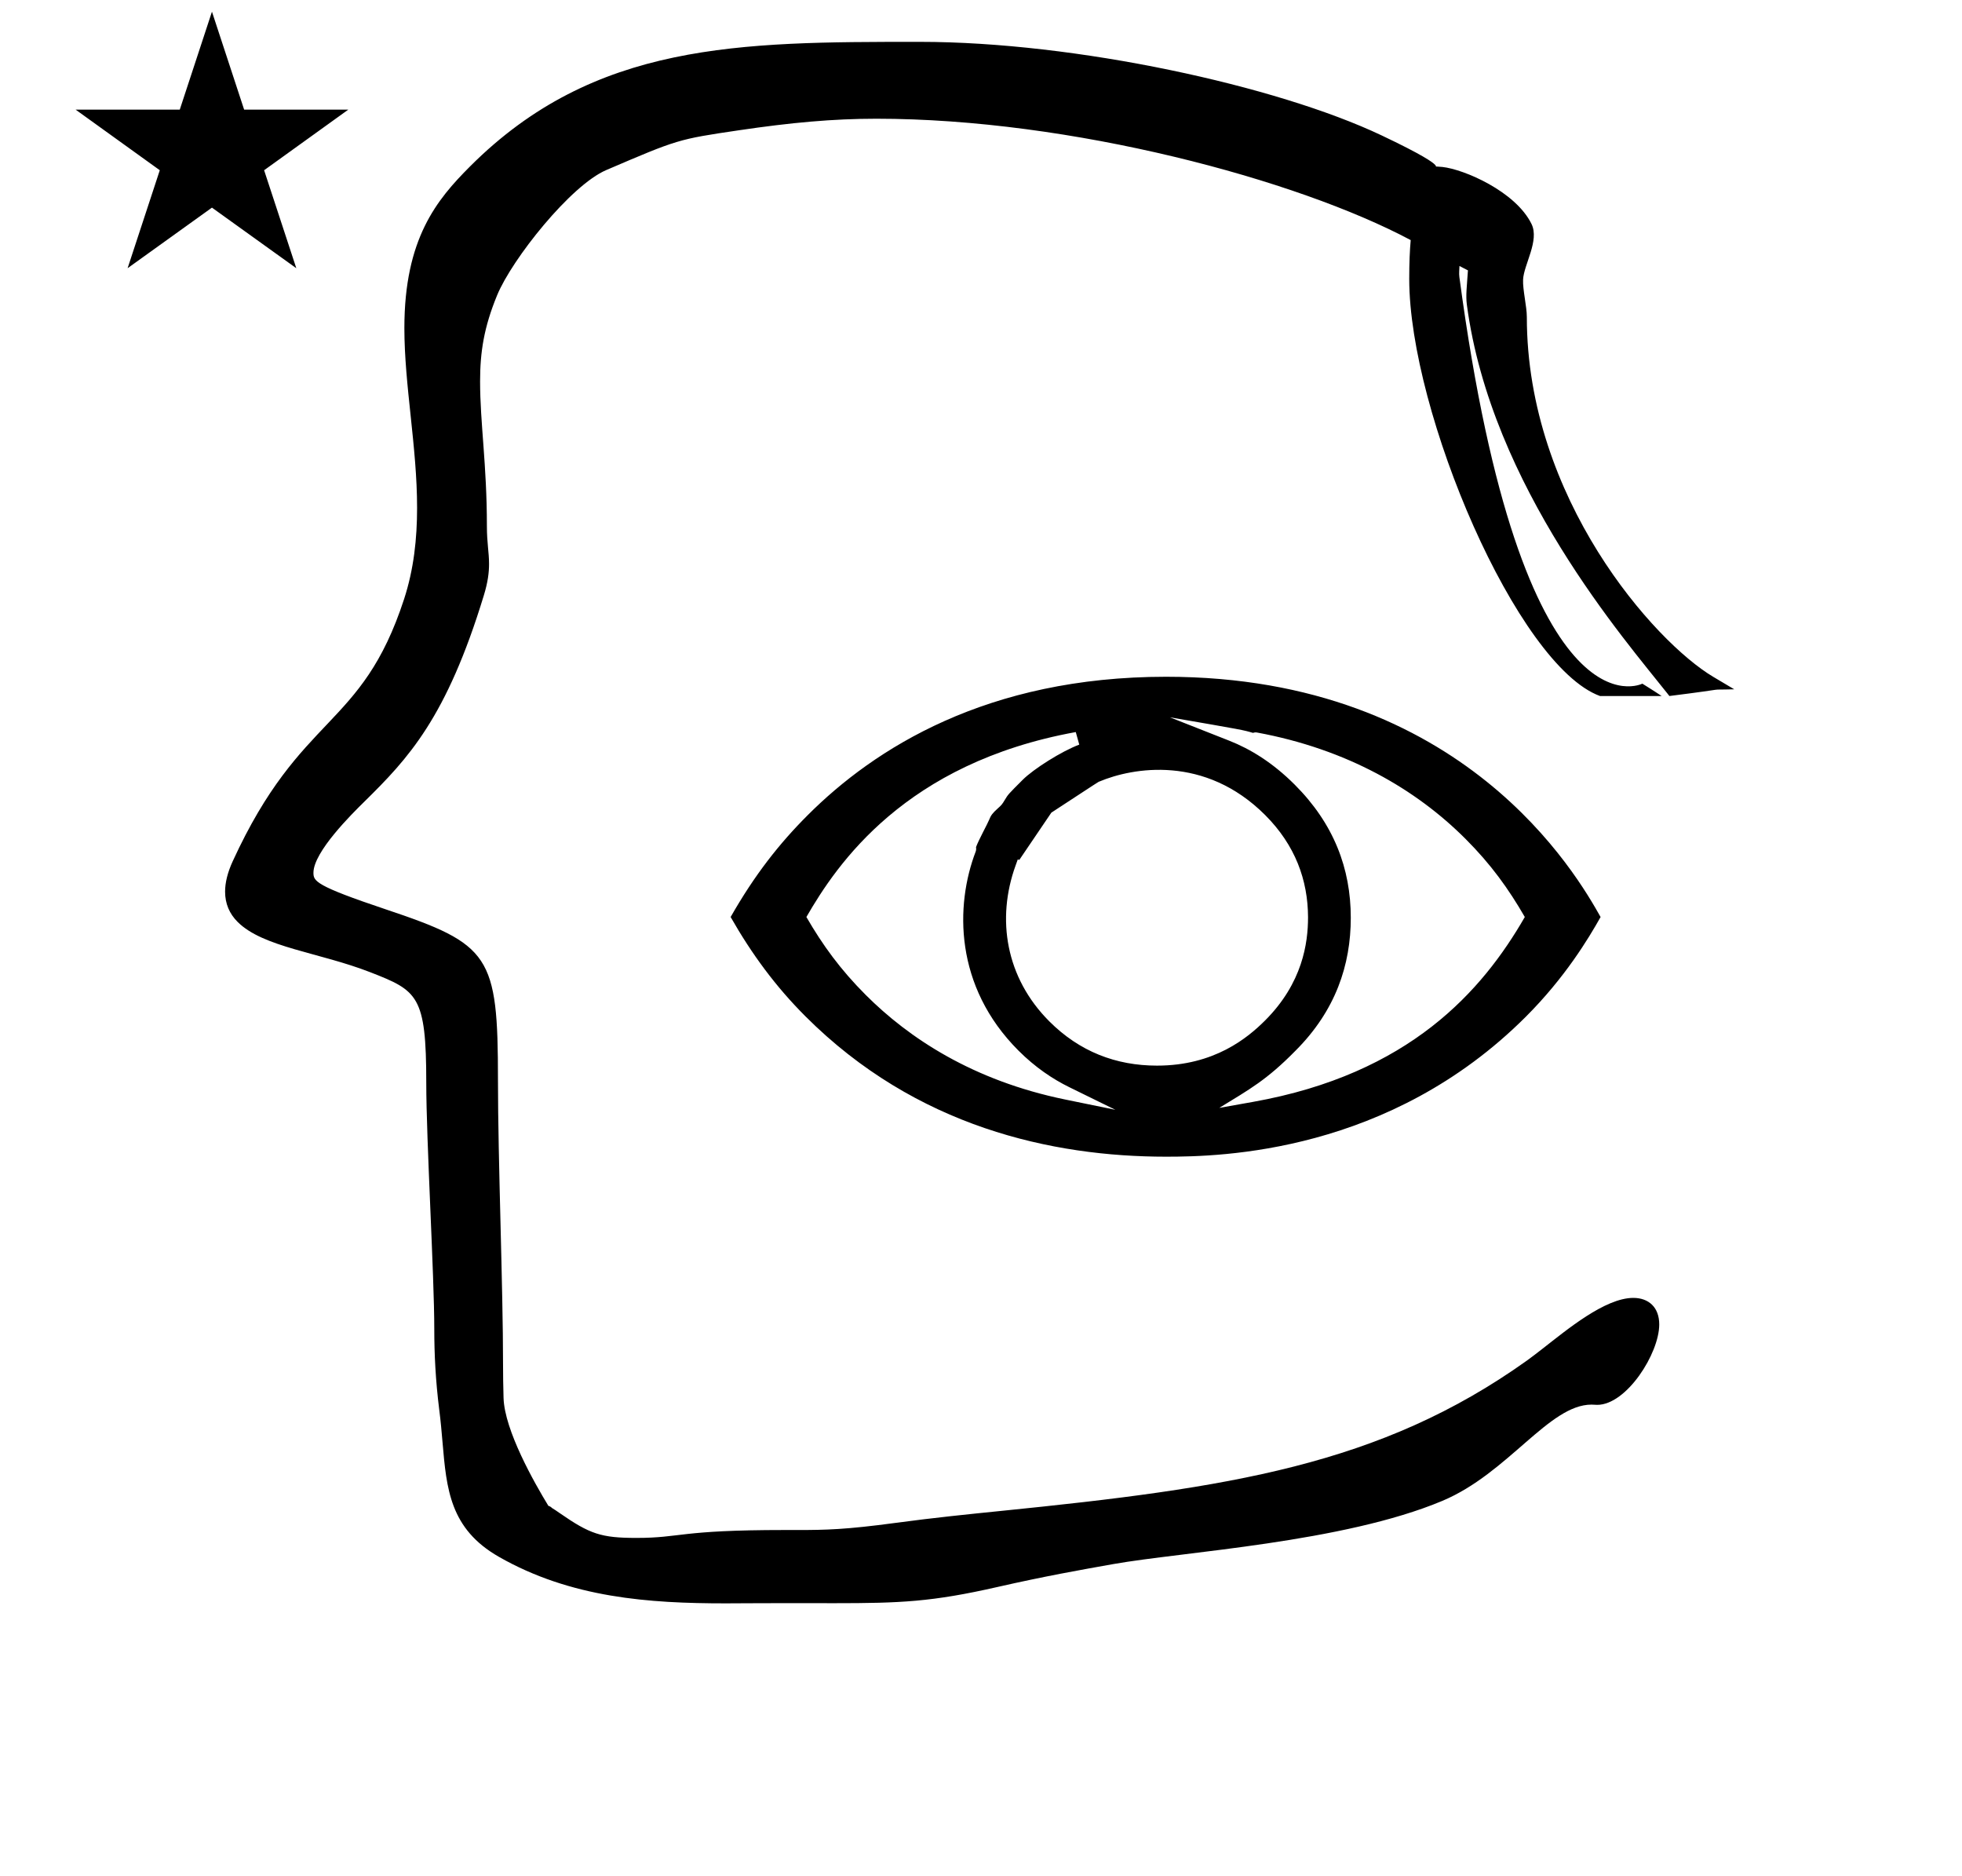 <?xml version="1.0" standalone="no"?>
<!DOCTYPE svg PUBLIC "-//W3C//DTD SVG 1.1//EN" "http://www.w3.org/Graphics/SVG/1.1/DTD/svg11.dtd" >
<svg xmlns="http://www.w3.org/2000/svg" xmlns:xlink="http://www.w3.org/1999/xlink" version="1.1" viewBox="-10 0 1046 1000">
  <g transform="matrix(1 0 0 -1 0 800)">
   <path fill="currentColor"
d="M509.213 348.987zM508.93 345.64zM710.143 310.786c0 26.237 -9.035 50.11 -29.886 70.96c-11.799 11.799 -23.714 19.029 -34.875 23.425l-31.679 12.477c39.129 -6.759 39.129 -6.759 44.268 -8.293
c0.564 0.193 1.304 0.346 2.043 0.209c48.335 -8.904 85.01 -30.43 111.277 -56.699c13.608 -13.607 22.941 -26.613 31.629 -41.663c-22.644 -39.31 -61.359 -83.657 -144.919 -98.547l-17.963 -3.2
c16.235 9.964 25.289 14.849 40.663 30.513c21.327 21.327 29.441 45.65 29.441 70.818zM606.886 231.98c-22.047 0 -41.419 7.554 -57.445 23.582c-23.299 23.3 -28.297 54.596 -18.02 83.046l1.193 3.304l0.795 -0.295
c16.152 23.84 16.152 23.84 17.098 25.216c25.244 16.526 25.244 16.526 25.577 16.568c17.827 7.497 56.233 14.322 88.411 -17.856c15.998 -15.998 22.791 -34.61 22.86 -54.461c0 -13.791 -2.921 -35.056 -22.865 -55
c-9.361 -9.361 -27.181 -24.104 -57.605 -24.104zM843.32 311.199c-12.401 22.01 -72.733 128.062 -231.646 128.062c-95.567 0 -155.504 -38.215 -191.085 -73.795c-15.155 -15.154 -28.23 -31.753 -41.066 -54.266
c11.354 -19.906 24.001 -37.06 39.903 -52.963c59.015 -59.015 131.576 -74.792 192.248 -74.792c29.175 0 119.046 1.858 191.826 74.639c20.816 20.816 33.276 41.459 39.82 53.114zM565.389 403.092
c-9.51 -3.575 -24.399 -12.998 -30.19 -18.789c-7.738 -7.738 -7.738 -7.738 -9.508 -10.69c-1.484 -2.477 -1.806 -2.788 -3.742 -4.534c-2.723 -2.459 -3.638 -3.572 -4.659 -6.177
c-0.801 -2.04 -5.602 -10.733 -6.947 -14.473c0.18 -0.877 0.055 -1.747 -0.182 -2.363c-10.953 -28.68 -11.487 -71.767 22.829 -106.083c8.912 -8.912 18.201 -15.138 27.122 -19.514l24.521 -12.03l-26.763 5.483
c-49.342 10.108 -83.467 32.889 -106.305 55.727c-13.552 13.553 -22.972 26.567 -31.651 41.55c16.293 28.238 52.618 82.04 143.616 98.586zM30.324 741.553h55.515l17.161 52.226l17.16 -52.226h55.516l-44.867 -32.296l17.161 -52.225
l-44.97 32.296l-44.971 -32.296l17.161 52.225zM804 631c0 -96.686 68.088 -173.199 99.375 -191.775l11.199 -6.649c-16.943 -0.479 1.189 0.9 -34.574 -3.575l-1.075 1.364c-22.007 27.924 -93.998 110.011 -106.903 207.233
c-0.657 4.951 0.022 9.797 0.582 18.278c-1.384 0.709 -2.887 1.487 -4.522 2.341c-0.028 -1.84 -0.322 -3.816 -0.045 -5.889c33.379 -249.661 97.546 -216.742 97.546 -216.742s6.912 -4.29 10.279 -6.586
h-32.861c-44.145 16.128 -101.697 151.17 -101.697 222.331c0 8.735 0.303 15.313 0.785 20.685c-60.664 32.337 -181.179 64.701 -284.885 64.701c-23.053 0 -45.523 -2.049 -73.394 -6.178
c-32.323 -4.789 -32.323 -4.789 -70.615 -21.2c-18.916 -8.106 -50.214 -47.406 -58.166 -66.719c-7.027 -17.066 -9.079 -30.268 -9.079 -45.891c0 -22.332 3.629 -44.376 3.629 -77.155c0 -8.992 1.146 -13.856 1.146 -20.192
c0 -4.57 -0.613 -9.646 -2.732 -16.602c-19.949 -65.48 -40.317 -87.048 -63.832 -110.183c-6.26 -6.16 -27.051 -26.617 -27.051 -37.788c0 -4.456 0.883 -6.908 38.345 -19.453c55.92 -18.727 60.025 -24.41 60.025 -90.977
c0 -43.012 2.708 -110.013 2.708 -151.731c0 -5.5 0.082 -11.387 0.268 -17.767c0.503 -17.292 16.451 -45.34 23.898 -57.535c1.196 -0.304 1.96 -1.182 1.96 -1.182c1.154 -0.667 2.484 -1.601 4.135 -2.744
c16.051 -11.116 22.005 -13.185 40.843 -13.185c24.036 0 22.346 4.215 79.061 4.215c0.316 0 6.945 -0.004 7.016 -0.004c14.799 0 25.668 0.227 52.102 3.801c20.202 2.732 38.827 4.616 56.509 6.404
c120.938 12.233 201.711 24.148 280.178 80.195c2.234 1.596 5.144 3.854 8.457 6.428c12.61 9.796 33.03 26.899 48.142 26.899c8.167 0 13.834 -4.96 13.834 -14.165c0 -15.447 -17.408 -42.849 -33.094 -42.849
c-1.164 0 -1.565 0.13 -3.018 0.13c-22.643 0 -44.36 -36.526 -79.477 -51.29c-52.886 -22.234 -138.298 -27.127 -175.459 -33.71c-17.255 -3.057 -36.65 -6.493 -61.881 -12.239c-34.725 -7.909 -51.63 -8.611 -86.754 -8.611
c-0.252 0 -22.789 0.031 -25.081 0.031c-11.312 0 -32.618 -0.123 -32.947 -0.123c-40.777 0 -82.505 2.866 -120.91 24.812c-26.096 14.912 -27.909 36.103 -30.045 61.059c-0.478 5.591 -0.977 11.399 -1.758 17.391
c-1.965 15.716 -2.637 29.712 -2.637 42.892c0 28.657 -4.274 100.664 -4.274 131.409c0 46.428 -4.599 49 -29.754 58.815c-27.318 10.658 -57.215 13.257 -70.834 26.876c-4.33 4.33 -6.665 9.689 -6.665 16.109
c0 4.796 1.304 10.185 4.052 16.177c36.495 79.597 68.637 70.074 91.371 139.761c5.203 15.944 6.937 32.253 6.937 48.68c0 32.563 -6.778 65.161 -6.778 95.812c0 47.649 17.241 68.384 35.051 86.193
c66.242 66.241 143.674 66.356 238.901 66.356h0.988c82.815 0 190.135 -23.347 246.021 -49.848c43.555 -20.653 21.851 -15.711 32.456 -16.841c11.398 -1.217 39 -13 47.504 -30.405c4.316 -8.835 -4.123 -21.668 -4.504 -29.595
c-0.258 -5.365 2 -14.343 2 -20z" />
  </g>

</svg>
